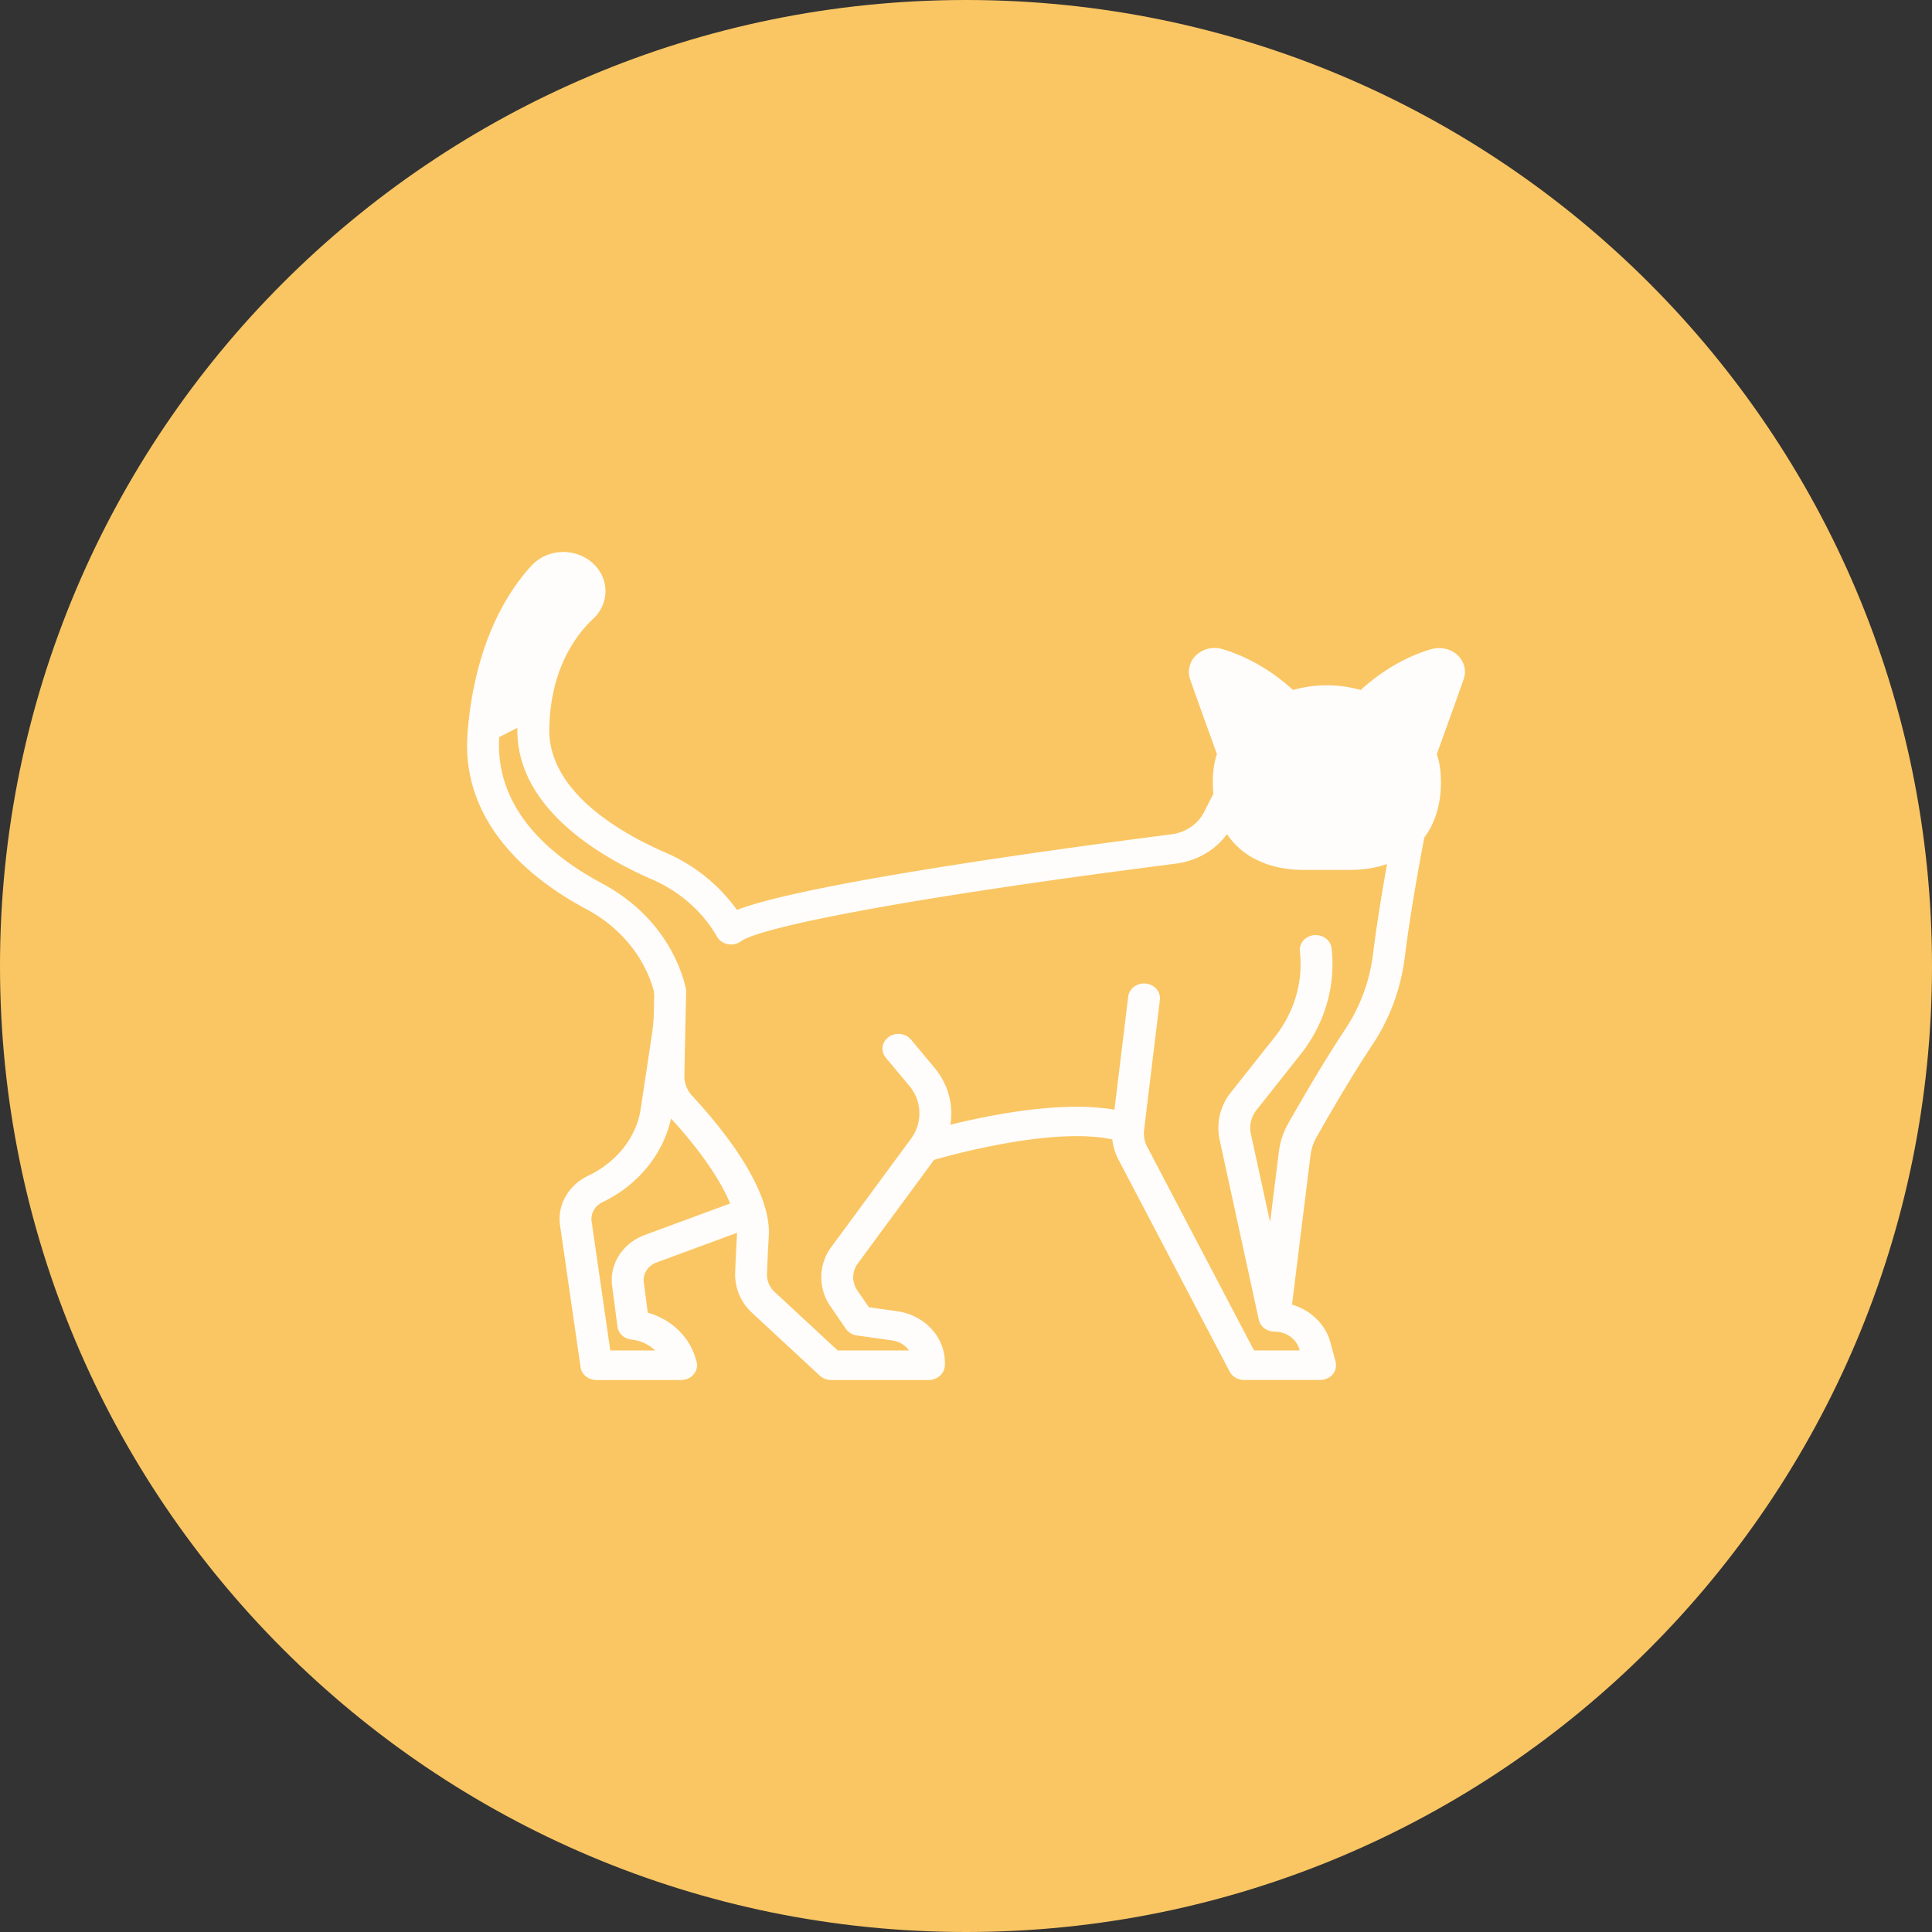 <svg xmlns="http://www.w3.org/2000/svg" width="91" height="91" viewBox="0 0 91 91"><rect x="0" y="0" width="91" height="91" fill="#333333" stroke="none"/><g><g><path fill="#fac663" d="M0 45.5C0 20.371 20.371 0 45.5 0S91 20.371 91 45.5 70.629 91 45.5 91 0 70.629 0 45.5z"/></g><g><path fill="#fffdfb" d="M68.94 31.995a486.535 486.535 0 0 1-1.263 3.518 3.9 3.9 0 0 1 .18.96c.073 1.191-.193 2.207-.771 2.975-.13.681-.657 3.482-.925 5.675a9.512 9.512 0 0 1-1.512 4.076c-1.035 1.56-2.1 3.409-2.642 4.37a2.278 2.278 0 0 0-.279.84l-.872 7.039c.879.26 1.576.924 1.81 1.79l.241.897a.673.673 0 0 1-.304.744.825.825 0 0 1-.445.12h-3.562a.758.758 0 0 1-.675-.39l-5.237-9.986a2.665 2.665 0 0 1-.292-.954c-2.7-.585-7.304.65-8.396.962l-3.592 4.88c-.28.381-.29.88-.022 1.27l.544.792 1.317.185c1.365.192 2.334 1.297 2.26 2.574-.022.367-.356.668-.752.668h-4.606a.78.78 0 0 1-.53-.204l-3.186-2.955a2.45 2.45 0 0 1-.802-1.884c.018-.513.046-1.107.083-1.768v-.013c.004-.036.005-.072.006-.11l-3.795 1.4c-.405.15-.65.532-.597.933l.186 1.429c1.086.307 1.94 1.104 2.252 2.146l.043.143a.672.672 0 0 1-.292.757.821.821 0 0 1-.452.126H28.09c-.376 0-.694-.258-.744-.604l-.966-6.678c-.138-.955.39-1.892 1.313-2.333 1.33-.633 2.279-1.788 2.486-3.16l.528-3.499c.053-.35.084-.703.091-1.056l.015-.723a1.341 1.341 0 0 0-.059-.423c-.482-1.564-1.596-2.88-3.138-3.703-1.59-.85-2.873-1.85-3.813-2.972-1.31-1.565-1.911-3.32-1.786-5.217.125-1.882.681-5.42 3.004-7.975.697-.768 1.907-.878 2.753-.25.438.325.708.809.741 1.328a1.766 1.766 0 0 1-.563 1.396c-.917.866-2.023 2.467-2.08 5.178-.063 2.995 3.405 4.952 5.479 5.851a8.064 8.064 0 0 1 3.362 2.699c.965-.374 3.216-.982 8.897-1.906 4.389-.714 9.131-1.343 11.567-1.655.67-.085 1.247-.479 1.536-1.046l.44-.866a5.81 5.81 0 0 1-.015-.913 3.9 3.9 0 0 1 .18-.96c-.223-.615-.86-2.373-1.253-3.49a1.087 1.087 0 0 1 .209-1.094 1.27 1.27 0 0 1 1.3-.355c1.576.46 2.763 1.404 3.33 1.926a5.853 5.853 0 0 1 3.188 0c.56-.515 1.725-1.444 3.274-1.91.416-.125.88-.062 1.212.203.376.3.514.771.362 1.202zM34.392 56.686c-.468-1.129-1.432-2.525-2.783-4.003-.379 1.69-1.564 3.146-3.231 3.941-.36.172-.565.537-.512.909l.879 6.074h2.114a1.912 1.912 0 0 0-1.118-.511c-.344-.038-.616-.289-.658-.608l-.25-1.921c-.135-1.028.495-2.012 1.532-2.395zm30.276-11.72c.173-1.414.45-3.07.664-4.27-.568.198-1.213.293-1.919.278h-.013l-1.968.001c-1.308 0-2.398-.383-3.158-1.112a3.45 3.45 0 0 1-.48-.574c-.552.754-1.42 1.262-2.413 1.39-13.864 1.772-19.695 3.077-20.477 3.656a.796.796 0 0 1-.607.14.754.754 0 0 1-.506-.326l-.042-.07c-.67-1.155-1.748-2.099-3.036-2.657-2.404-1.043-6.424-3.357-6.344-7.14.067-3.169 1.401-5.081 2.51-6.127a.42.42 0 0 0 .135-.337.432.432 0 0 0-.18-.323.504.504 0 0 0-.668.06c-.877.965-2.388 3.179-2.652 7.163-.126 1.896.613 4.632 4.85 6.896 1.881 1.005 3.242 2.613 3.832 4.527 0 0 .125.444.123.513l-.085 4.007a1.37 1.37 0 0 0 .376.963c1.416 1.525 3.764 4.415 3.598 6.644a81.538 81.538 0 0 0-.082 1.735c-.01.318.122.629.364.853l2.965 2.751h3.36a1.167 1.167 0 0 0-.798-.472l-1.654-.232a.758.758 0 0 1-.521-.315l-.728-1.06a2.39 2.39 0 0 1 .05-2.803l3.738-5.078a2.007 2.007 0 0 0-.08-2.512l-1.098-1.314a.663.663 0 0 1 .134-.977.79.79 0 0 1 1.053.124l1.097 1.314c.656.786.91 1.76.754 2.695 1.913-.473 5.28-1.139 7.73-.708l.648-5.327c.046-.382.417-.657.83-.614.412.043.708.388.662.77l-.745 6.129c-.033.27.018.542.146.786l5.032 9.594h2.151l-.008-.032c-.136-.503-.62-.854-1.18-.854-.357 0-.665-.234-.736-.559l-1.846-8.478a2.671 2.671 0 0 1 .531-2.232l2.068-2.61c.922-1.162 1.342-2.593 1.181-4.03-.042-.382.257-.724.67-.764.412-.039.781.239.824.621.198 1.781-.322 3.556-1.465 4.999l-2.068 2.61a1.353 1.353 0 0 0-.27 1.13l.907 4.163.412-3.32c.057-.467.206-.914.44-1.33.552-.978 1.635-2.856 2.693-4.451a8.175 8.175 0 0 0 1.299-3.505zm-40.3-10.684c.068-3.169 1.402-5.081 2.51-6.127a.42.42 0 0 0 .136-.337.432.432 0 0 0-.18-.323.504.504 0 0 0-.668.06c-.877.965-2.388 3.179-2.652 7.163z"/></g></g></svg>
